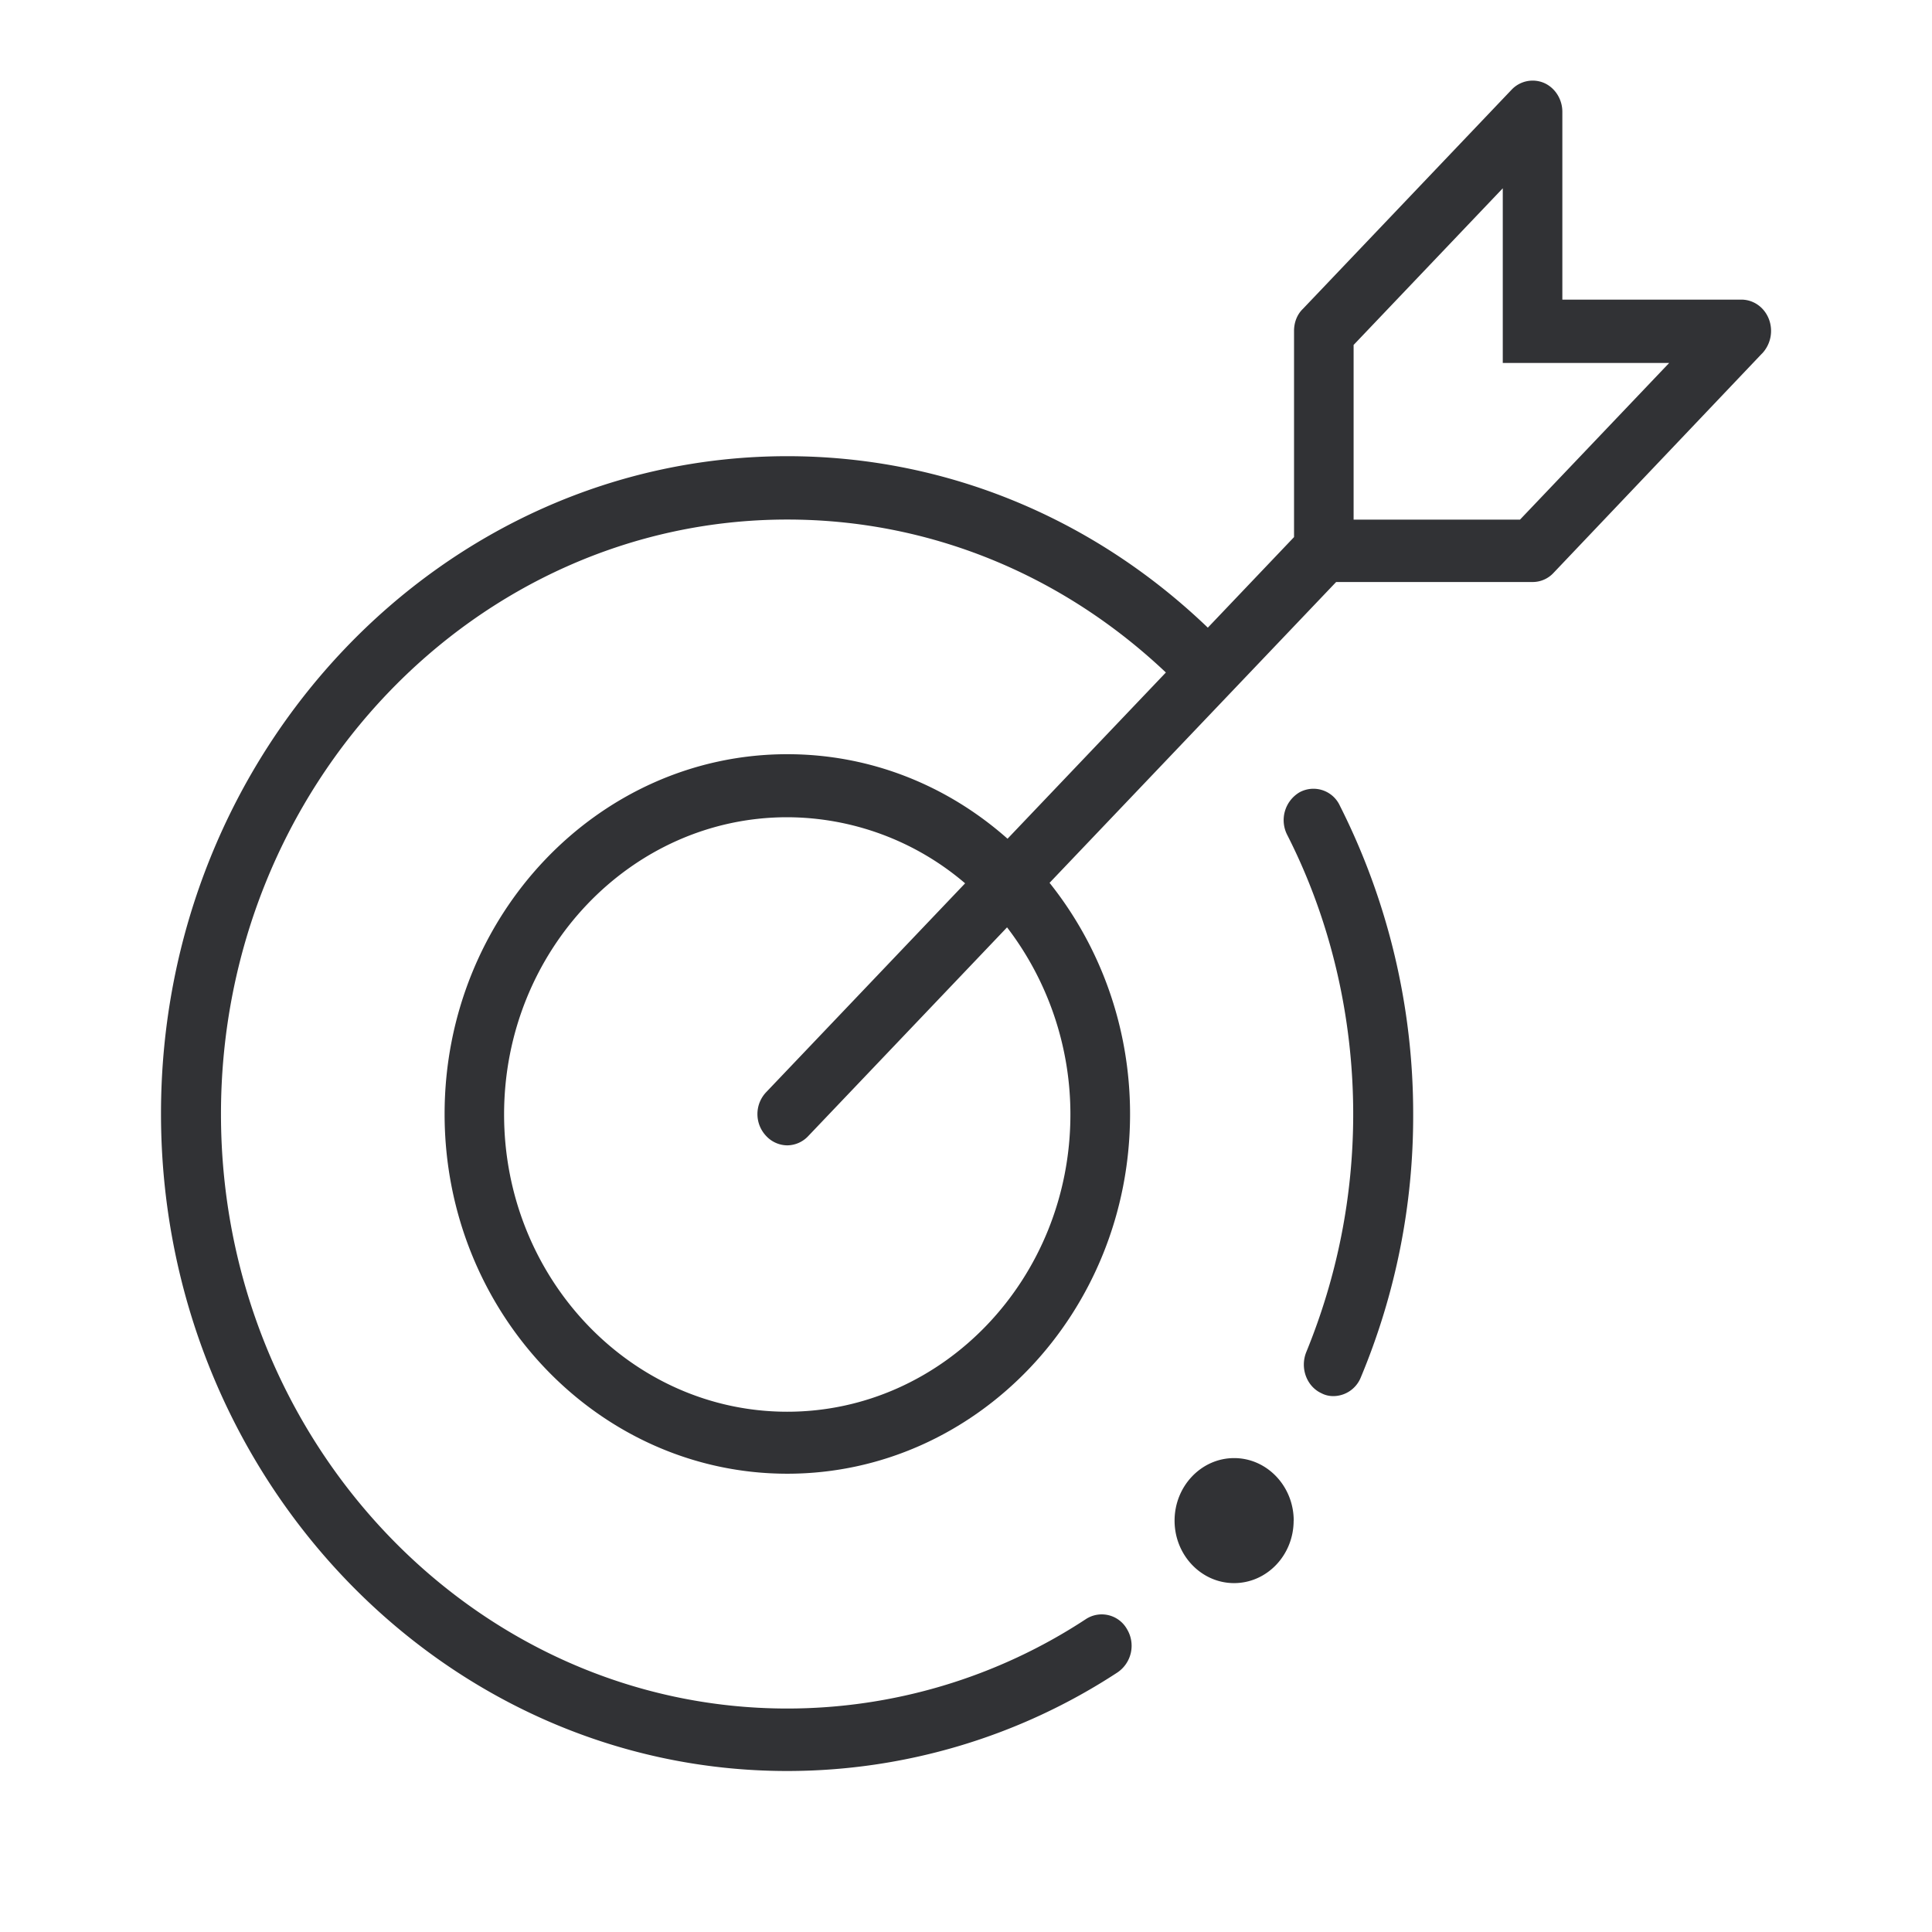 <svg width="24" height="24" xmlns="http://www.w3.org/2000/svg"><path d="M16.07 18.89c0 .428-.331.776-.74.776-.407 0-.739-.348-.739-.776 0-.428.332-.777.74-.777s.74.349.74.777Zm5.817-14.497L19.3 7.115a.354.354 0 0 1-.26.115h-2.442l-3.56 3.737c.62.776 1 1.777 1 2.872 0 2.463-1.91 4.468-4.258 4.468-2.346 0-4.257-2.005-4.257-4.468 0-2.464 1.91-4.47 4.257-4.47 1.043 0 1.996.394 2.736 1.05l1.967-2.065c-1.294-1.224-2.948-1.9-4.703-1.9-3.877 0-7.035 3.314-7.035 7.385 0 4.07 3.158 7.385 7.035 7.385a6.757 6.757 0 0 0 3.708-1.11.36.36 0 0 1 .512.124.4.4 0 0 1-.119.538A7.486 7.486 0 0 1 9.78 22C5.49 22 2 18.337 2 13.834 2 9.33 5.49 5.667 9.78 5.667c1.948 0 3.792.756 5.224 2.13l1.071-1.125V4.11c0-.104.038-.204.11-.273l2.592-2.722a.36.36 0 0 1 .403-.085c.138.06.228.204.228.358v2.334h2.223c.152 0 .285.095.342.24a.41.41 0 0 1-.086.432ZM12.51 11.52l-2.47 2.593a.362.362 0 0 1-.26.115.362.362 0 0 1-.261-.115.395.395 0 0 1 0-.547l2.47-2.593a3.412 3.412 0 0 0-2.21-.821c-1.938 0-3.517 1.657-3.517 3.692 0 2.036 1.579 3.693 3.517 3.693 1.94 0 3.518-1.657 3.518-3.693a3.82 3.82 0 0 0-.787-2.324Zm8.225-7.011h-2.067v-2.17l-1.853 1.946v2.17h2.067l1.853-1.946Zm-4.593 5.334a.402.402 0 0 0-.152.528c.54 1.06.82 2.26.82 3.469 0 1.025-.2 2.02-.583 2.956-.08.199.005.428.19.512.047.025.099.035.146.035a.37.37 0 0 0 .342-.234 8.41 8.41 0 0 0 .65-3.265 8.488 8.488 0 0 0-.911-3.836.361.361 0 0 0-.502-.165Z" fill="#313235" fill-rule="nonzero"/></svg>